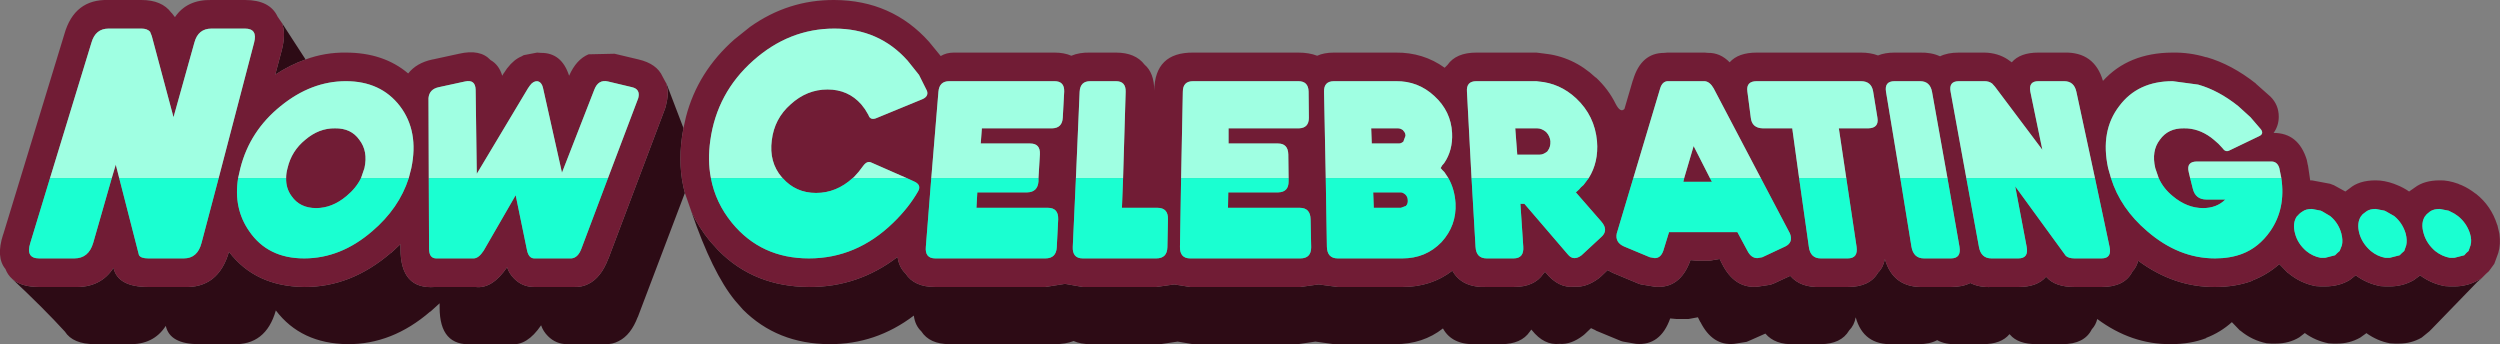 <?xml version="1.0" encoding="UTF-8" standalone="no"?>
<svg xmlns:ffdec="https://www.free-decompiler.com/flash" xmlns:xlink="http://www.w3.org/1999/xlink" ffdec:objectType="shape" height="60.2px" width="437.3px" xmlns="http://www.w3.org/2000/svg">
  <rect width="100%" height="100%" fill="#808080" stroke="none"/>
  <g transform="matrix(1.0, 0.0, 0.0, 1.0, 32.0, 7.15)">
    <path d="M-29.85 41.65 Q-28.25 43.05 -25.15 43.05 L-19.0 43.05 Q-14.4 43.2 -12.15 39.7 -11.4 43.05 -6.05 43.05 L0.15 43.05 Q6.2 43.3 8.05 36.9 12.65 42.95 21.2 43.05 29.35 43.1 36.35 37.1 L36.4 37.1 38.05 35.55 38.05 36.35 Q38.05 43.5 44.05 43.05 L44.25 43.05 50.9 43.05 51.2 43.05 Q54.1 43.4 56.7 39.6 57.05 40.7 57.95 41.6 59.4 43.05 61.45 43.05 L67.95 43.05 68.4 43.05 Q69.8 43.1 70.95 42.5 73.15 41.4 74.4 38.1 L74.4 38.15 84.35 11.8 84.5 11.25 84.7 10.3 Q84.9 9.1 84.7 8.15 L84.55 7.45 84.55 7.4 87.55 15.25 87.3 16.75 Q86.55 22.05 87.8 26.6 L79.55 48.35 79.55 48.3 Q78.35 51.45 76.25 52.5 75.15 53.1 73.85 53.05 L73.4 53.05 67.2 53.05 Q65.25 53.05 63.85 51.65 63.0 50.8 62.65 49.75 60.2 53.35 57.4 53.05 L57.15 53.05 50.8 53.05 50.6 53.05 Q44.9 53.45 44.9 46.65 L44.9 45.9 43.3 47.35 43.25 47.35 Q36.6 53.1 28.8 53.05 20.65 52.95 16.25 47.15 14.5 53.3 8.7 53.05 L2.8 53.05 Q-2.3 53.05 -3.0 49.85 -5.15 53.2 -9.55 53.05 L-15.4 53.05 Q-19.25 53.05 -20.65 50.85 -24.3 46.85 -29.85 41.65 M21.45 3.25 Q18.75 4.2 16.15 5.9 L17.3 1.6 Q18.05 -1.35 17.3 -3.15 L21.45 3.25 M88.95 29.9 Q90.2 32.6 92.2 35.05 L93.7 36.7 Q99.95 43.0 109.5 43.05 118.05 43.1 125.0 37.8 125.25 39.6 126.4 40.7 127.9 43.05 131.6 43.05 L150.85 43.05 154.3 42.5 157.4 43.05 170.25 43.05 173.4 42.6 176.2 43.05 195.45 43.05 198.65 42.6 202.0 43.05 213.3 43.05 Q218.35 43.05 222.05 40.2 223.7 43.2 228.05 43.05 L232.75 43.05 Q236.4 43.05 237.95 40.75 L238.25 40.4 238.35 40.5 Q240.6 43.3 243.4 43.0 245.5 43.15 247.7 41.5 L248.05 41.2 249.2 40.1 249.95 40.5 250.15 40.6 254.7 42.5 255.05 42.6 257.45 43.0 Q261.9 43.4 263.7 38.35 L264.85 38.45 267.05 38.45 268.8 38.15 269.25 39.05 269.2 38.95 Q271.4 43.35 275.4 43.0 L277.7 42.65 278.35 42.4 281.15 41.1 Q282.95 43.2 286.5 43.05 L291.2 43.05 Q295.05 43.05 296.5 40.55 297.45 39.6 297.7 38.15 299.15 43.25 304.55 43.05 L309.25 43.05 Q311.3 43.05 312.65 42.35 314.2 43.15 316.35 43.05 L321.05 43.05 Q324.4 43.05 325.9 41.25 L326.0 41.35 Q327.5 43.05 330.9 43.05 L335.6 43.05 Q339.65 43.05 341.0 40.35 341.75 39.55 342.0 38.45 348.3 43.1 355.45 43.05 359.1 43.05 362.0 41.95 L362.0 41.9 Q364.6 40.9 366.7 39.05 L368.15 40.55 368.25 40.6 Q370.4 42.4 373.1 42.9 L373.95 42.95 374.3 42.95 374.7 42.95 Q377.2 42.95 379.05 41.8 L380.0 41.05 380.05 41.0 Q382.0 42.45 384.4 42.9 L385.25 42.95 385.6 42.95 386.0 42.95 Q388.3 42.95 390.2 41.85 L391.3 41.05 391.3 41.0 Q393.35 42.5 395.7 42.9 L396.55 42.95 396.9 42.95 397.3 42.95 Q399.6 42.95 401.5 41.85 L402.05 41.55 401.3 42.2 393.35 50.4 392.95 50.8 391.6 51.9 Q389.8 52.95 387.6 52.95 L387.2 52.95 386.9 52.95 386.05 52.9 Q383.85 52.5 381.9 51.1 L381.9 51.15 380.85 51.9 Q379.0 52.95 376.8 52.95 L376.45 52.95 376.1 52.95 375.3 52.9 Q373.0 52.45 371.15 51.1 L371.1 51.15 370.2 51.85 Q368.4 52.95 366.05 52.95 L365.65 52.95 365.3 52.95 364.5 52.9 Q361.95 52.4 359.9 50.7 L359.8 50.65 358.4 49.2 Q356.4 51.0 353.9 51.95 L353.9 52.0 Q351.15 53.05 347.7 53.05 340.85 53.1 334.85 48.65 334.6 49.7 333.9 50.45 332.6 53.05 328.75 53.05 L324.25 53.05 Q321.0 53.05 319.6 51.4 L319.5 51.3 Q318.05 53.05 314.85 53.05 L310.35 53.05 Q308.3 53.15 306.85 52.35 305.55 53.05 303.6 53.05 L299.1 53.05 Q293.95 53.25 292.6 48.35 292.35 49.75 291.45 50.65 290.05 53.05 286.4 53.05 L281.9 53.05 Q278.5 53.2 276.8 51.2 L274.1 52.4 273.5 52.65 271.3 53.0 Q267.55 53.35 265.45 49.2 L265.4 49.15 265.0 48.35 263.35 48.65 261.25 48.65 260.15 48.55 Q258.45 53.35 254.2 53.0 L251.9 52.6 251.55 52.5 247.2 50.7 247.05 50.6 246.3 50.25 245.2 51.3 244.9 51.55 Q242.8 53.15 240.8 53.0 238.1 53.3 235.95 50.6 L235.85 50.5 235.6 50.85 Q234.1 53.05 230.6 53.05 L226.15 53.05 Q222.0 53.2 220.4 50.3 216.9 53.05 212.05 53.05 L201.3 53.05 198.1 52.6 195.05 53.05 176.65 53.05 174.0 52.6 171.0 53.05 158.75 53.05 Q157.0 53.05 155.8 52.5 154.4 53.05 152.5 53.05 L134.1 53.05 Q130.6 53.05 129.15 50.8 128.05 49.75 127.85 48.05 121.2 53.1 113.05 53.05 103.95 53.0 97.95 47.0 L96.55 45.4 Q92.6 40.55 88.95 29.9 M402.8 40.8 L402.9 40.7 402.8 40.8" fill="#2d0b15" fill-rule="evenodd" stroke="none"/>
    <path d="M6.25 24.0 L12.45 0.3 Q13.1 -2.15 10.85 -2.15 L5.0 -2.15 Q2.65 -2.15 2.0 0.3 L-1.65 13.35 -5.45 -0.85 -5.75 -1.6 Q-6.25 -2.15 -7.25 -2.15 L-13.0 -2.15 Q-15.3 -2.15 -16.0 0.3 L-23.25 24.0 -26.7 35.35 Q-27.55 38.05 -25.15 38.05 L-19.0 38.05 Q-16.5 38.05 -15.7 35.35 L-12.45 24.0 -11.75 21.65 -11.15 24.0 -7.7 37.45 Q-7.4 38.05 -6.05 38.05 L0.15 38.05 Q2.55 38.05 3.25 35.35 L6.25 24.0 M-29.85 41.65 Q-30.65 40.95 -31.05 39.9 -32.75 37.85 -31.45 33.85 L-31.45 33.9 -20.75 -1.15 Q-19.0 -7.35 -13.0 -7.15 L-7.25 -7.15 Q-3.7 -7.15 -2.05 -4.95 L-1.9 -4.8 -1.4 -4.15 Q0.7 -7.25 5.0 -7.15 L10.85 -7.15 Q15.2 -7.15 16.55 -4.25 L17.3 -3.15 Q18.05 -1.35 17.3 1.6 L16.15 5.9 Q18.75 4.2 21.45 3.25 24.85 2.0 28.5 2.05 35.1 2.05 39.4 5.7 40.85 3.85 43.65 3.25 L43.7 3.25 48.3 2.25 Q52.0 1.4 53.8 3.35 55.3 4.2 55.85 6.1 L56.05 5.75 56.2 5.55 56.7 4.8 56.75 4.75 Q57.9 3.25 59.25 2.7 L59.6 2.5 61.95 2.05 62.6 2.1 Q66.25 2.05 67.55 6.1 68.8 3.25 70.95 2.35 L75.5 2.25 79.7 3.25 Q82.9 4.0 83.9 6.25 L84.55 7.45 84.7 8.15 Q84.9 9.1 84.7 10.3 L84.5 11.25 84.35 11.8 74.4 38.15 74.4 38.1 Q73.15 41.4 70.95 42.5 69.8 43.1 68.4 43.05 L67.95 43.05 61.45 43.05 Q59.4 43.05 57.95 41.6 57.05 40.7 56.7 39.6 54.1 43.4 51.2 43.05 L50.9 43.05 44.25 43.05 44.05 43.05 Q38.05 43.5 38.05 36.35 L38.05 35.55 36.4 37.1 36.35 37.1 Q29.35 43.1 21.2 43.05 12.65 42.95 8.05 36.9 6.2 43.3 0.15 43.05 L-6.05 43.05 Q-11.4 43.05 -12.15 39.7 -14.4 43.2 -19.0 43.05 L-25.15 43.05 Q-28.25 43.05 -29.85 41.65 M87.55 15.25 L88.0 13.25 Q90.05 5.4 96.45 -0.25 L99.2 -2.45 Q105.9 -7.2 113.95 -7.15 124.0 -7.1 130.5 0.15 L132.55 2.65 Q133.55 2.05 134.85 2.05 L152.45 2.05 Q154.15 2.05 155.4 2.6 156.8 2.0 158.7 2.05 L163.2 2.05 Q166.6 2.05 168.2 4.15 169.9 5.6 169.9 8.7 170.0 2.0 176.7 2.05 L195.1 2.05 Q197.0 2.05 198.4 2.6 199.6 2.05 201.35 2.05 L212.15 2.05 Q216.95 2.0 220.7 4.7 L221.2 4.2 Q222.7 2.05 226.25 2.05 L236.4 2.05 236.75 2.05 237.95 2.2 Q243.15 2.7 247.1 6.4 L247.15 6.4 Q249.35 8.45 250.6 11.0 251.45 12.65 252.15 11.9 L253.6 6.95 253.65 6.85 Q255.05 2.1 259.1 2.1 L259.65 2.05 266.2 2.05 266.75 2.1 Q268.9 2.05 270.55 3.75 272.05 2.05 275.3 2.05 L293.5 2.05 Q295.2 2.05 296.5 2.55 297.7 2.05 299.4 2.05 L303.85 2.05 Q305.85 2.0 307.35 2.7 308.65 2.05 310.65 2.05 L315.15 2.05 Q317.45 2.1 319.2 3.25 L319.4 3.4 319.9 3.75 Q321.35 2.05 324.55 2.05 L329.05 2.05 Q334.35 1.9 335.85 7.0 340.3 2.1 347.95 2.05 L348.05 2.05 Q351.0 2.0 353.85 2.85 L353.95 2.85 Q358.35 4.1 362.65 7.5 L362.55 7.45 365.15 9.75 Q366.6 11.2 366.6 13.25 366.6 14.85 365.7 16.1 370.05 16.1 371.5 20.8 L371.6 21.3 371.7 21.8 371.7 21.7 372.1 24.4 372.4 24.4 375.6 25.0 375.85 25.1 376.25 25.25 378.25 26.35 379.0 25.8 Q380.65 24.4 383.55 24.4 385.1 24.4 386.75 25.0 L387.0 25.1 387.25 25.2 Q388.4 25.65 389.4 26.35 L390.4 25.65 Q392.05 24.4 394.75 24.4 396.2 24.35 398.0 25.0 L397.9 24.95 398.2 25.1 398.6 25.25 Q399.85 25.8 401.0 26.7 L401.1 26.75 Q403.75 28.85 404.8 32.15 L404.85 32.25 405.2 33.75 Q405.45 35.6 405.0 37.1 L404.3 39.0 403.35 40.3 402.9 40.7 402.8 40.8 402.05 41.55 401.5 41.85 Q399.6 42.95 397.3 42.95 L396.9 42.95 396.55 42.95 395.7 42.9 Q393.35 42.5 391.3 41.0 L391.3 41.05 390.2 41.85 Q388.3 42.95 386.0 42.95 L385.6 42.95 385.25 42.95 384.4 42.9 Q382.0 42.45 380.05 41.0 L380.0 41.05 379.05 41.8 Q377.2 42.95 374.7 42.95 L374.3 42.95 373.95 42.95 373.1 42.9 Q370.4 42.4 368.25 40.6 L368.15 40.55 366.7 39.05 Q364.6 40.9 362.0 41.9 L362.0 41.95 Q359.1 43.05 355.45 43.05 348.3 43.1 342.0 38.45 341.75 39.55 341.0 40.35 339.65 43.05 335.6 43.05 L330.9 43.05 Q327.5 43.05 326.0 41.35 L325.9 41.25 Q324.4 43.05 321.05 43.05 L316.35 43.05 Q314.2 43.15 312.65 42.35 311.3 43.05 309.25 43.05 L304.55 43.05 Q299.15 43.25 297.7 38.15 297.45 39.6 296.5 40.55 295.05 43.05 291.2 43.05 L286.5 43.05 Q282.95 43.2 281.15 41.1 L278.35 42.4 277.7 42.65 275.4 43.0 Q271.4 43.35 269.2 38.95 L269.25 39.05 268.8 38.15 267.05 38.45 264.85 38.45 263.7 38.35 Q261.9 43.4 257.45 43.0 L255.05 42.6 254.7 42.5 250.15 40.6 249.95 40.5 249.2 40.1 248.05 41.2 247.7 41.5 Q245.5 43.15 243.4 43.0 240.6 43.3 238.35 40.5 L238.25 40.4 237.95 40.75 Q236.4 43.05 232.75 43.05 L228.05 43.05 Q223.7 43.2 222.05 40.2 218.35 43.05 213.3 43.05 L202.0 43.05 198.65 42.6 195.45 43.05 176.2 43.05 173.4 42.6 170.25 43.05 157.4 43.05 154.3 42.5 150.85 43.05 131.6 43.05 Q127.9 43.05 126.4 40.7 125.25 39.6 125.0 37.8 118.05 43.1 109.5 43.05 99.95 43.0 93.7 36.7 L92.2 35.05 Q90.2 32.6 88.95 29.9 L87.8 26.6 Q86.55 22.05 87.3 16.75 L87.55 15.25 M367.05 24.0 L366.7 22.25 Q366.35 21.1 365.3 21.1 L352.3 21.1 Q350.4 21.1 350.85 22.95 L351.1 24.0 351.55 25.8 Q352.0 27.75 353.95 27.75 L357.25 27.75 Q355.75 29.25 353.35 29.25 350.55 29.25 348.05 27.15 346.4 25.8 345.6 24.0 L345.0 22.25 Q344.3 19.25 345.8 17.3 347.25 15.25 350.0 15.3 352.5 15.25 354.75 16.9 L355.0 17.1 355.25 17.3 356.05 18.0 356.75 18.75 Q357.25 19.5 357.9 19.2 L363.1 16.7 Q364.05 16.3 363.5 15.5 L361.65 13.35 359.5 11.4 Q356.05 8.65 352.5 7.65 L348.05 7.05 Q341.95 7.05 338.7 11.4 335.35 15.75 336.75 22.25 L337.25 24.0 Q338.9 29.3 343.6 33.3 349.1 38.05 355.45 38.05 358.1 38.05 360.2 37.25 363.1 36.15 365.1 33.3 367.85 29.35 367.05 24.0 M392.45 30.35 L392.35 30.5 392.2 30.65 Q391.4 31.85 391.95 33.7 392.45 35.45 393.95 36.75 395.15 37.7 396.55 37.95 L396.9 37.95 397.3 37.95 399.05 37.5 399.4 37.1 399.8 36.75 400.15 35.75 Q400.4 34.85 400.05 33.7 399.45 31.85 397.95 30.65 397.3 30.15 396.6 29.85 L396.3 29.7 394.75 29.4 Q393.7 29.4 393.05 29.85 L392.45 30.35 M370.1 30.35 L370.0 30.5 369.8 30.65 Q368.95 31.85 369.45 33.7 369.9 35.45 371.4 36.75 372.55 37.7 373.95 37.95 L374.3 37.95 374.7 37.95 376.45 37.5 376.85 37.1 377.25 36.75 377.65 35.75 Q377.85 34.85 377.55 33.7 377.05 31.85 375.6 30.65 L374.25 29.85 373.95 29.7 372.4 29.4 Q371.35 29.4 370.75 29.85 370.4 30.05 370.1 30.35 M381.25 30.35 L381.15 30.5 381.0 30.65 Q380.2 31.85 380.7 33.7 381.2 35.45 382.7 36.75 383.85 37.7 385.25 37.95 L385.6 37.95 386.0 37.95 387.75 37.5 388.15 37.1 388.55 36.75 388.9 35.75 Q389.1 34.85 388.8 33.7 388.25 31.85 386.8 30.65 L385.4 29.85 385.1 29.7 383.55 29.4 Q382.5 29.4 381.9 29.85 L381.25 30.35 M334.45 24.0 L331.2 8.9 Q330.8 7.05 329.05 7.05 L324.55 7.05 Q322.8 7.05 323.15 8.9 L325.25 19.05 316.95 8.0 316.45 7.45 Q315.9 7.05 315.15 7.05 L310.65 7.05 Q308.85 7.05 309.2 8.9 L311.95 24.0 314.15 36.0 Q314.5 38.05 316.35 38.05 L321.05 38.05 Q322.9 38.05 322.5 36.0 L320.5 25.45 329.35 37.6 Q329.85 38.05 330.9 38.05 L335.6 38.05 Q337.45 38.05 337.0 36.0 L334.45 24.0 M308.65 24.0 L305.95 8.9 Q305.6 7.05 303.85 7.05 L299.4 7.05 Q297.6 7.05 297.9 8.9 L300.4 24.0 302.35 36.0 Q302.7 38.05 304.55 38.05 L309.25 38.05 Q311.1 38.05 310.75 36.0 L308.65 24.0 M290.95 24.0 L289.65 15.3 294.8 15.3 Q296.7 15.25 296.4 13.45 L295.65 8.85 Q295.35 7.05 293.5 7.05 L275.3 7.05 Q273.4 7.05 273.65 8.85 L274.25 13.45 Q274.45 15.25 276.35 15.3 L281.5 15.3 282.7 24.0 284.4 36.0 Q284.65 38.05 286.5 38.05 L291.2 38.05 Q293.05 38.05 292.75 36.0 L290.95 24.0 M276.0 24.0 L267.75 8.3 Q267.1 7.15 266.2 7.05 L259.65 7.05 Q258.75 7.15 258.4 8.3 L253.7 24.0 250.8 33.7 Q250.5 35.25 252.05 35.95 L256.6 37.85 257.45 38.0 Q258.5 38.0 258.95 36.7 L259.95 33.45 271.9 33.45 273.65 36.7 Q274.3 38.0 275.4 38.0 L276.25 37.85 280.3 35.95 Q281.7 35.25 281.1 33.7 L276.0 24.0 M262.6 24.0 L264.25 18.4 267.1 24.0 267.45 24.65 262.45 24.65 262.6 24.0 M245.9 24.0 Q247.65 21.2 247.35 17.55 246.95 13.1 243.7 10.05 240.85 7.4 237.1 7.1 L236.75 7.05 236.4 7.05 226.25 7.05 Q224.45 7.05 224.6 8.9 L225.4 24.0 226.1 36.0 Q226.2 38.05 228.05 38.05 L232.75 38.05 Q234.6 38.05 234.45 36.0 L233.95 28.5 234.65 28.5 242.2 37.3 Q242.75 38.0 243.4 38.0 244.0 38.0 244.65 37.5 L248.05 34.35 Q249.45 33.15 248.1 31.6 L243.65 26.5 244.2 26.0 244.55 25.6 245.0 25.2 245.9 24.0 M221.35 24.0 L220.65 22.95 220.3 22.6 220.0 22.25 220.25 21.8 220.6 21.4 Q222.15 19.15 222.0 16.1 221.8 12.3 218.9 9.65 216.05 7.0 212.15 7.05 L201.35 7.05 Q199.55 7.05 199.6 8.9 L199.9 24.0 200.1 36.0 Q200.15 38.05 202.0 38.05 L213.3 38.05 Q217.4 38.05 220.15 35.2 222.8 32.3 222.6 28.4 222.45 25.95 221.35 24.0 M207.95 17.95 L207.85 15.3 212.55 15.3 Q213.0 15.3 213.45 15.65 L213.45 15.7 Q213.85 16.05 213.85 16.6 L213.5 17.55 213.5 17.6 Q213.1 17.95 212.7 17.95 L207.95 17.95 M233.4 19.9 L233.05 15.3 236.9 15.3 Q237.65 15.3 238.4 15.9 L238.5 16.0 Q239.1 16.65 239.2 17.55 239.25 18.55 238.75 19.2 L238.65 19.35 Q237.95 19.9 237.35 19.9 L233.4 19.9 M208.2 26.5 L212.9 26.5 Q213.3 26.45 213.8 26.85 L213.85 26.9 Q214.25 27.3 214.25 27.9 214.3 28.5 213.9 28.9 L213.85 28.9 213.05 29.2 208.3 29.2 208.2 26.5 M193.4 24.0 L193.35 19.85 Q193.3 17.95 191.55 17.95 L182.9 17.95 182.9 15.3 195.2 15.3 Q196.95 15.25 196.95 13.45 L196.9 8.85 Q196.85 7.05 195.1 7.05 L176.7 7.05 Q174.9 7.05 174.9 8.9 L174.6 24.0 174.4 36.0 Q174.35 38.05 176.2 38.05 L195.45 38.05 Q197.35 38.05 197.35 36.1 L197.25 31.2 Q197.2 29.2 195.35 29.2 L182.8 29.2 182.85 26.5 191.6 26.5 Q193.4 26.45 193.4 24.6 L193.4 24.0 M164.45 24.0 L164.9 8.9 Q164.95 7.05 163.2 7.05 L158.7 7.05 Q156.95 7.05 156.85 8.9 L156.2 24.0 155.65 36.0 Q155.55 38.05 157.4 38.05 L170.25 38.05 Q172.15 38.05 172.2 36.1 L172.3 31.2 Q172.35 29.2 170.45 29.2 L164.25 29.2 164.45 24.0 M149.65 24.0 L149.9 19.85 Q150.0 17.95 148.2 17.95 L139.55 17.95 139.75 15.3 152.05 15.3 Q153.8 15.25 153.9 13.45 L154.15 8.85 Q154.2 7.05 152.45 7.05 L134.05 7.05 Q132.3 7.05 132.15 8.9 L130.9 24.0 129.95 36.0 Q129.75 38.05 131.6 38.05 L150.85 38.05 Q152.75 38.05 152.85 36.1 L153.1 31.2 Q153.15 29.2 151.3 29.2 L138.8 29.2 138.95 26.5 147.7 26.5 Q149.5 26.45 149.65 24.6 L149.65 24.0 M104.9 24.0 L104.75 23.85 Q102.5 21.2 103.0 17.4 103.45 13.6 106.3 11.1 109.15 8.5 112.75 8.5 116.35 8.5 118.65 11.1 L119.3 11.95 119.9 12.95 Q120.2 13.9 121.2 13.55 L129.1 10.3 Q130.5 9.8 130.15 8.75 L128.75 5.95 126.75 3.45 Q121.75 -2.15 113.95 -2.15 106.05 -2.15 99.75 3.45 93.4 9.1 92.25 17.4 91.75 20.9 92.35 24.0 93.15 28.3 96.05 31.85 101.15 38.05 109.5 38.05 117.8 38.05 124.2 31.85 126.95 29.2 128.6 26.3 129.25 25.15 127.8 24.55 L126.6 24.0 120.45 21.3 Q119.7 20.9 119.0 21.85 L118.2 22.9 117.35 23.85 117.15 24.0 Q114.3 26.6 110.75 26.6 107.2 26.6 104.9 24.0 M74.35 24.0 L79.65 10.0 Q80.05 8.45 78.55 8.1 L74.35 7.1 Q72.65 6.7 71.95 8.55 L66.3 23.05 63.0 8.3 Q62.75 7.15 61.95 7.05 61.25 7.05 60.7 7.8 L60.35 8.3 51.4 23.25 51.2 8.55 Q51.15 6.7 49.35 7.1 L44.75 8.1 Q43.1 8.45 42.95 10.0 L43.0 24.0 43.05 36.35 Q43.05 38.0 44.25 38.05 L50.9 38.05 Q51.75 38.0 52.6 36.7 L58.2 27.0 60.2 36.7 Q60.5 38.0 61.4 38.05 L67.95 38.05 Q69.1 37.95 69.7 36.35 L74.35 24.0 M18.05 24.0 Q18.05 23.15 18.3 22.25 19.0 19.25 21.4 17.3 23.8 15.25 26.6 15.3 29.4 15.25 30.85 17.3 32.4 19.3 31.75 22.25 L31.15 24.0 Q30.3 25.75 28.6 27.15 26.1 29.25 23.3 29.25 20.45 29.25 19.0 27.15 18.0 25.8 18.05 24.0 M39.5 24.0 L39.95 22.25 Q41.3 15.8 37.95 11.4 34.6 7.05 28.5 7.05 22.45 7.05 17.1 11.4 11.7 15.75 10.05 22.25 L9.65 24.0 Q8.8 29.3 11.6 33.3 14.85 38.05 21.2 38.05 27.6 38.05 33.1 33.3 37.8 29.3 39.5 24.0" fill="#711c35" fill-rule="evenodd" stroke="none"/>
    <path d="M-23.25 24.0 L-16.0 0.3 Q-15.3 -2.15 -13.0 -2.15 L-7.25 -2.15 Q-6.25 -2.15 -5.75 -1.6 L-5.45 -0.85 -1.65 13.35 2.0 0.3 Q2.65 -2.15 5.0 -2.15 L10.85 -2.15 Q13.1 -2.15 12.45 0.3 L6.25 24.0 -11.15 24.0 -11.75 21.65 -12.45 24.0 -23.25 24.0 M351.1 24.0 L350.85 22.95 Q350.4 21.1 352.3 21.1 L365.3 21.1 Q366.35 21.1 366.7 22.25 L367.05 24.0 351.1 24.0 M337.25 24.0 L336.75 22.25 Q335.35 15.75 338.7 11.4 341.95 7.05 348.05 7.05 L352.5 7.65 Q356.05 8.65 359.5 11.4 L361.65 13.35 363.5 15.5 Q364.05 16.3 363.1 16.7 L357.9 19.2 Q357.25 19.5 356.75 18.75 L356.05 18.0 355.25 17.3 355.0 17.1 354.75 16.9 Q352.5 15.25 350.0 15.3 347.25 15.25 345.8 17.3 344.3 19.25 345.0 22.25 L345.6 24.0 337.25 24.0 M311.95 24.0 L309.2 8.9 Q308.85 7.05 310.65 7.05 L315.15 7.05 Q315.9 7.05 316.45 7.45 L316.95 8.0 325.25 19.05 323.15 8.9 Q322.8 7.05 324.55 7.05 L329.05 7.05 Q330.8 7.05 331.2 8.9 L334.45 24.0 311.95 24.0 M300.4 24.0 L297.9 8.9 Q297.6 7.05 299.4 7.05 L303.85 7.05 Q305.6 7.05 305.95 8.9 L308.65 24.0 300.4 24.0 M282.7 24.0 L281.5 15.3 276.35 15.3 Q274.45 15.25 274.25 13.45 L273.65 8.85 Q273.4 7.05 275.3 7.05 L293.5 7.05 Q295.35 7.05 295.65 8.85 L296.4 13.45 Q296.7 15.25 294.8 15.3 L289.65 15.3 290.95 24.0 282.7 24.0 M253.7 24.0 L258.4 8.3 Q258.75 7.15 259.65 7.05 L266.2 7.05 Q267.1 7.15 267.75 8.3 L276.0 24.0 267.1 24.0 264.25 18.4 262.6 24.0 253.7 24.0 M225.4 24.0 L224.6 8.9 Q224.45 7.05 226.25 7.05 L236.4 7.05 236.75 7.05 237.1 7.1 Q240.85 7.4 243.7 10.05 246.95 13.1 247.35 17.55 247.65 21.2 245.9 24.0 L225.4 24.0 M233.4 19.9 L237.35 19.9 Q237.95 19.9 238.65 19.35 L238.75 19.2 Q239.25 18.55 239.2 17.55 239.1 16.65 238.5 16.0 L238.4 15.9 Q237.65 15.3 236.9 15.3 L233.05 15.3 233.4 19.9 M207.95 17.95 L212.7 17.95 Q213.1 17.95 213.5 17.6 L213.5 17.55 213.85 16.6 Q213.85 16.05 213.45 15.7 L213.45 15.65 Q213.0 15.3 212.55 15.3 L207.85 15.3 207.95 17.95 M199.9 24.0 L199.6 8.9 Q199.55 7.05 201.35 7.05 L212.15 7.05 Q216.05 7.0 218.9 9.65 221.8 12.3 222.0 16.1 222.15 19.15 220.6 21.4 L220.25 21.8 220.0 22.25 220.3 22.6 220.65 22.95 221.35 24.0 199.9 24.0 M174.6 24.0 L174.9 8.9 Q174.9 7.05 176.7 7.05 L195.1 7.05 Q196.85 7.05 196.9 8.85 L196.95 13.45 Q196.95 15.25 195.2 15.3 L182.9 15.3 182.9 17.95 191.55 17.95 Q193.3 17.95 193.35 19.85 L193.4 24.0 174.6 24.0 M156.2 24.0 L156.85 8.9 Q156.95 7.05 158.7 7.05 L163.2 7.05 Q164.95 7.05 164.9 8.9 L164.45 24.0 156.2 24.0 M130.9 24.0 L132.15 8.9 Q132.3 7.05 134.05 7.05 L152.45 7.05 Q154.2 7.05 154.15 8.85 L153.9 13.45 Q153.8 15.25 152.05 15.3 L139.75 15.3 139.55 17.95 148.2 17.95 Q150.0 17.95 149.9 19.85 L149.65 24.0 130.9 24.0 M92.35 24.0 Q91.75 20.9 92.25 17.4 93.4 9.1 99.75 3.45 106.05 -2.15 113.95 -2.15 121.75 -2.15 126.75 3.45 L128.75 5.95 130.15 8.75 Q130.5 9.8 129.1 10.3 L121.2 13.55 Q120.2 13.9 119.9 12.95 L119.3 11.95 118.65 11.1 Q116.35 8.5 112.75 8.5 109.15 8.5 106.3 11.1 103.45 13.6 103.0 17.4 102.5 21.2 104.75 23.85 L104.9 24.0 92.35 24.0 M117.15 24.0 L117.35 23.85 118.2 22.9 119.0 21.85 Q119.7 20.9 120.45 21.3 L126.6 24.0 117.15 24.0 M43.0 24.0 L42.95 10.0 Q43.1 8.45 44.75 8.1 L49.35 7.1 Q51.15 6.7 51.2 8.55 L51.4 23.25 60.35 8.3 60.7 7.8 Q61.25 7.05 61.95 7.05 62.75 7.15 63.0 8.3 L66.3 23.05 71.95 8.55 Q72.65 6.7 74.35 7.1 L78.55 8.1 Q80.05 8.45 79.65 10.0 L74.35 24.0 43.0 24.0 M31.15 24.0 L31.75 22.25 Q32.4 19.3 30.85 17.3 29.4 15.25 26.6 15.3 23.8 15.25 21.4 17.3 19.0 19.25 18.3 22.25 18.05 23.15 18.05 24.0 L9.65 24.0 10.05 22.25 Q11.7 15.75 17.1 11.4 22.45 7.05 28.5 7.05 34.6 7.05 37.95 11.4 41.3 15.8 39.95 22.25 L39.5 24.0 31.15 24.0" fill="#9fffe2" fill-rule="evenodd" stroke="none"/>
    <path d="M6.25 24.0 L3.25 35.35 Q2.55 38.05 0.15 38.05 L-6.05 38.05 Q-7.4 38.05 -7.7 37.45 L-11.15 24.0 6.25 24.0 M-12.45 24.0 L-15.7 35.35 Q-16.5 38.05 -19.0 38.05 L-25.15 38.05 Q-27.55 38.05 -26.7 35.35 L-23.25 24.0 -12.45 24.0 M367.05 24.0 Q367.85 29.35 365.1 33.3 363.1 36.15 360.2 37.25 358.1 38.05 355.45 38.05 349.1 38.05 343.6 33.3 338.9 29.3 337.25 24.0 L345.6 24.0 Q346.4 25.8 348.05 27.15 350.55 29.25 353.35 29.25 355.75 29.25 357.25 27.75 L353.95 27.75 Q352.0 27.75 351.55 25.8 L351.1 24.0 367.05 24.0 M381.25 30.35 L381.9 29.85 Q382.5 29.4 383.55 29.4 L385.1 29.7 385.4 29.85 386.8 30.65 Q388.25 31.85 388.8 33.7 389.1 34.85 388.9 35.75 L388.55 36.75 388.15 37.1 387.75 37.5 386.0 37.95 385.6 37.95 385.25 37.95 Q383.85 37.7 382.7 36.75 381.2 35.45 380.7 33.7 380.2 31.85 381.0 30.65 L381.15 30.5 381.25 30.35 M370.1 30.35 Q370.4 30.05 370.75 29.85 371.35 29.4 372.4 29.4 L373.95 29.7 374.25 29.85 375.6 30.65 Q377.05 31.85 377.55 33.7 377.85 34.85 377.65 35.75 L377.25 36.75 376.85 37.1 376.45 37.5 374.7 37.95 374.3 37.95 373.95 37.95 Q372.55 37.7 371.4 36.75 369.9 35.45 369.45 33.7 368.95 31.85 369.8 30.65 L370.0 30.5 370.1 30.35 M392.45 30.35 L393.05 29.85 Q393.7 29.4 394.75 29.4 L396.3 29.7 396.6 29.85 Q397.3 30.15 397.95 30.65 399.45 31.85 400.05 33.7 400.4 34.85 400.15 35.75 L399.8 36.75 399.4 37.1 399.05 37.5 397.3 37.95 396.9 37.95 396.55 37.95 Q395.15 37.7 393.95 36.75 392.45 35.45 391.95 33.7 391.4 31.85 392.2 30.65 L392.35 30.5 392.45 30.35 M334.45 24.0 L337.0 36.0 Q337.45 38.05 335.6 38.05 L330.9 38.05 Q329.85 38.05 329.35 37.6 L320.5 25.45 322.5 36.0 Q322.9 38.05 321.05 38.05 L316.35 38.05 Q314.5 38.05 314.15 36.0 L311.95 24.0 334.45 24.0 M308.65 24.0 L310.75 36.0 Q311.1 38.05 309.25 38.05 L304.55 38.05 Q302.7 38.05 302.35 36.0 L300.4 24.0 308.65 24.0 M290.95 24.0 L292.75 36.0 Q293.05 38.05 291.2 38.05 L286.5 38.05 Q284.65 38.05 284.4 36.0 L282.7 24.0 290.95 24.0 M276.0 24.0 L281.1 33.7 Q281.7 35.25 280.3 35.95 L276.25 37.85 275.4 38.0 Q274.3 38.0 273.65 36.7 L271.9 33.45 259.95 33.45 258.95 36.7 Q258.5 38.0 257.45 38.0 L256.6 37.85 252.05 35.95 Q250.5 35.25 250.8 33.7 L253.7 24.0 262.6 24.0 262.45 24.65 267.45 24.65 267.1 24.0 276.0 24.0 M245.9 24.0 L245.0 25.2 244.55 25.6 244.2 26.0 243.65 26.5 248.1 31.6 Q249.45 33.15 248.05 34.35 L244.65 37.5 Q244.0 38.0 243.4 38.0 242.75 38.0 242.2 37.3 L234.65 28.5 233.95 28.5 234.45 36.0 Q234.6 38.05 232.75 38.05 L228.05 38.05 Q226.2 38.05 226.1 36.0 L225.4 24.0 245.9 24.0 M221.35 24.0 Q222.45 25.95 222.6 28.4 222.8 32.3 220.15 35.2 217.4 38.05 213.3 38.05 L202.0 38.05 Q200.15 38.05 200.1 36.0 L199.9 24.0 221.35 24.0 M208.2 26.5 L208.3 29.2 213.05 29.2 213.85 28.9 213.9 28.9 Q214.3 28.5 214.25 27.9 214.25 27.3 213.85 26.9 L213.8 26.85 Q213.3 26.45 212.9 26.5 L208.2 26.5 M193.4 24.0 L193.4 24.6 Q193.4 26.45 191.6 26.5 L182.85 26.5 182.8 29.2 195.35 29.2 Q197.2 29.2 197.25 31.2 L197.35 36.1 Q197.35 38.05 195.45 38.05 L176.2 38.05 Q174.35 38.05 174.4 36.0 L174.6 24.0 193.4 24.0 M164.45 24.0 L164.25 29.2 170.45 29.2 Q172.35 29.2 172.3 31.2 L172.2 36.1 Q172.15 38.05 170.25 38.05 L157.4 38.05 Q155.55 38.05 155.65 36.0 L156.2 24.0 164.45 24.0 M149.65 24.0 L149.65 24.6 Q149.5 26.45 147.7 26.5 L138.95 26.5 138.8 29.2 151.3 29.2 Q153.15 29.2 153.1 31.2 L152.85 36.1 Q152.75 38.05 150.85 38.05 L131.6 38.05 Q129.75 38.05 129.95 36.0 L130.9 24.0 149.65 24.0 M104.9 24.0 Q107.2 26.6 110.75 26.6 114.3 26.6 117.15 24.0 L126.6 24.0 127.8 24.55 Q129.25 25.15 128.6 26.3 126.95 29.2 124.2 31.85 117.8 38.05 109.5 38.05 101.15 38.05 96.05 31.85 93.15 28.3 92.35 24.0 L104.9 24.0 M74.35 24.0 L69.7 36.35 Q69.1 37.95 67.95 38.05 L61.4 38.05 Q60.5 38.0 60.2 36.7 L58.2 27.0 52.6 36.7 Q51.75 38.0 50.9 38.05 L44.25 38.05 Q43.05 38.0 43.05 36.35 L43.0 24.0 74.35 24.0 M18.05 24.0 Q18.0 25.8 19.0 27.15 20.45 29.25 23.3 29.25 26.1 29.25 28.6 27.15 30.3 25.75 31.15 24.0 L39.5 24.0 Q37.8 29.3 33.1 33.3 27.6 38.05 21.2 38.05 14.85 38.05 11.6 33.3 8.8 29.3 9.65 24.0 L18.05 24.0" fill="#1affd1" fill-rule="evenodd" stroke="none"/>
  </g>
</svg>
